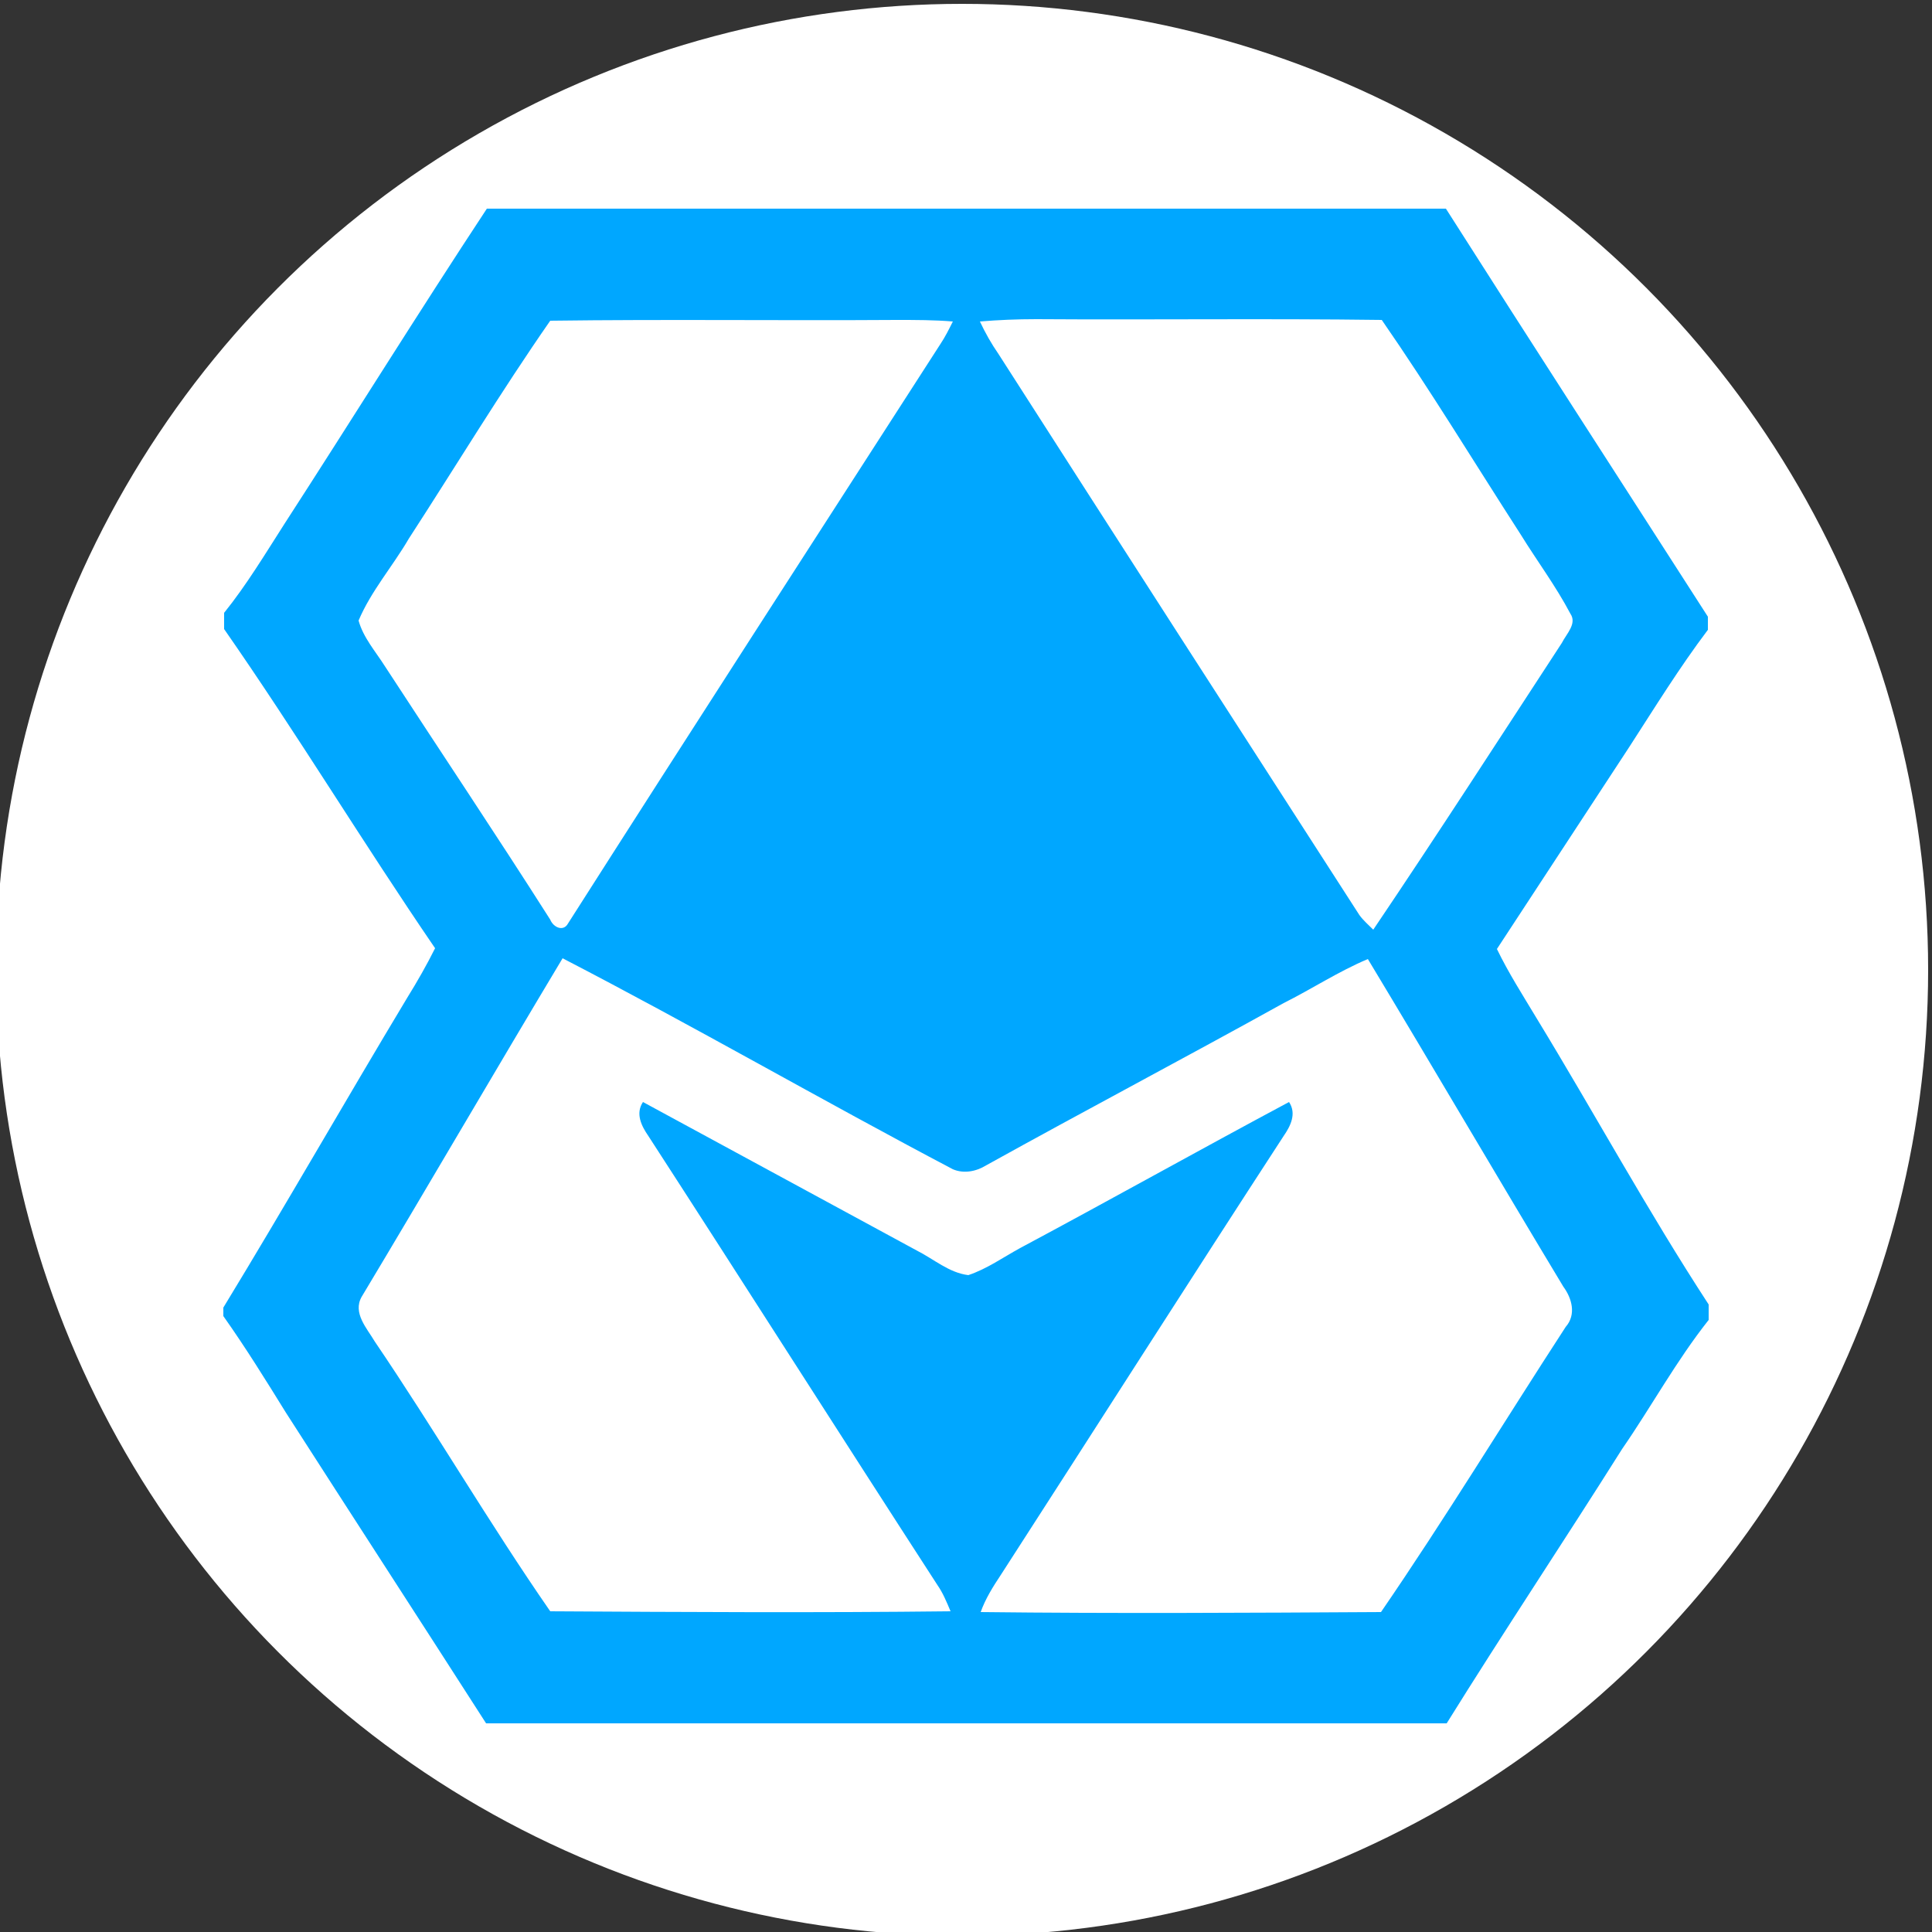 <?xml version="1.0" encoding="utf-8"?>
<!-- Generator: Adobe Illustrator 26.0.3, SVG Export Plug-In . SVG Version: 6.00 Build 0)  -->
<svg version="1.1" id="Layer_1" xmlns="http://www.w3.org/2000/svg" xmlns:xlink="http://www.w3.org/1999/xlink" x="0px" y="0px"
	 viewBox="0 0 250 250" style="enable-background:new 0 0 250 250;" xml:space="preserve">
<rect x="0" y="0" width="250" height="250" fill="#333333" stroke="none"/>
<style type="text/css">
	.st0{fill:#FFFFFF;}
	.st1{fill:#00A7FF;}
</style>
<circle class="st0" cx="124.5" cy="125.5" r="125"/>
<g>
	<g id="_x23_ffffffff">
		<path class="st0" d="M52.9,69.7c6.1-9.4,11.9-19,18.3-28.3c14.9-0.2,29.8,0,44.8-0.1c2.4,0,4.8,0,7.3,0.2c-0.5,1-1,2-1.6,2.9
			c-16.1,25-32.2,49.9-48.2,75c-0.6,1.1-2,0.5-2.3-0.5c-7-11-14.3-21.8-21.4-32.7c-1.2-1.9-2.8-3.7-3.4-5.9
			C48,76.5,50.8,73.2,52.9,69.7z"/>
		<path class="st0" d="M126.8,41.6c2.4-0.2,4.8-0.2,7.2-0.2c14.9,0.1,29.8-0.1,44.7,0.1c6.3,9.1,12,18.5,18,27.8
			c2.1,3.4,4.5,6.6,6.4,10.2c0.9,1.3-0.5,2.7-1.1,3.8c-8.2,12.3-16.1,24.8-24.4,37.1c-0.7-0.6-1.3-1.2-1.8-1.9
			c-15.6-24.2-31.1-48.4-46.7-72.6C128.3,44.4,127.5,43,126.8,41.6z"/>
		<path class="st0" d="M46.8,167.8c8.7-14.6,17.3-29.3,26.1-43.9c17,8.7,33.6,18.4,50.5,27.3c1.4,0.6,3,0.2,4.3-0.5
			c12.8-7.1,25.7-13.9,38.5-21c3.7-1.8,7.1-4.1,10.9-5.7c8.5,14.1,16.8,28.3,25.3,42.4c1.1,1.6,1.7,3.7,0.3,5.2
			c-8.1,12.2-15.6,24.8-23.9,36.9c-17.3,0.1-34.6,0.2-51.8,0c0.6-1.7,1.5-3.3,2.6-4.8c12.2-18.9,24.3-37.9,36.6-56.8
			c0.9-1.3,1.7-2.9,0.7-4.4c-11.7,6.2-23.2,12.6-34.8,18.9c-2.2,1.2-4.3,2.6-6.7,3.5c-2.5-0.3-4.5-2.1-6.7-3.2
			c-11.8-6.3-23.6-12.8-35.4-19.2c-1,1.5-0.2,3.1,0.7,4.4c12.6,19.3,24.9,38.8,37.4,58.1c0.7,1.1,1.2,2.3,1.7,3.4
			c-17.3,0.2-34.6,0.1-51.8,0c-7.9-11.4-14.9-23.4-22.7-34.9C47.5,171.9,45.6,169.9,46.8,167.8z"/>
	</g>
	<g id="_x23_00a7ffff">
		<path class="st1" d="M63,27h124.1c11.2,17.6,22.6,35.2,33.9,52.8v1.7c-3.7,4.9-6.9,10.1-10.2,15.2c-5.7,8.7-11.4,17.4-17.1,26.1
			c1.5,3.1,3.3,5.9,5.1,8.9c7.5,12.3,14.4,25,22.3,37.1v2c-4.2,5.3-7.4,11.2-11.2,16.7c-7.5,11.9-15.3,23.6-22.7,35.5H62.9
			c-8.6-13.4-17.3-26.8-25.9-40.2c-2.6-4.2-5.2-8.4-8.1-12.5v-1.1c8.1-13.3,15.8-26.8,23.8-40.1c1.3-2.1,2.5-4.2,3.6-6.4
			C47,109.1,38.4,94.9,29,81.4v-2.1c2.9-3.6,5.3-7.6,7.8-11.5C45.6,54.2,54.1,40.5,63,27 M52.9,69.7c-2.1,3.6-4.9,6.8-6.5,10.6
			c0.6,2.2,2.2,4,3.4,5.9C56.9,97.1,64.2,108,71.2,119c0.4,1,1.7,1.6,2.3,0.5c16-25.1,32.1-50,48.2-75c0.6-0.9,1.1-1.9,1.6-2.9
			c-2.4-0.2-4.8-0.2-7.3-0.2c-14.9,0.1-29.8-0.1-44.8,0.1C64.8,50.7,59,60.3,52.9,69.7 M126.8,41.6c0.7,1.5,1.5,2.9,2.4,4.2
			c15.5,24.2,31.1,48.4,46.7,72.6c0.5,0.7,1.2,1.3,1.8,1.9c8.3-12.3,16.3-24.7,24.4-37.1c0.6-1.2,2-2.5,1.1-3.8
			c-1.9-3.6-4.3-6.8-6.4-10.2c-6-9.3-11.7-18.7-18-27.8c-14.9-0.2-29.8,0-44.7-0.1C131.6,41.3,129.2,41.4,126.8,41.6 M46.8,167.8
			c-1.2,2.1,0.7,4.1,1.7,5.8c7.8,11.5,14.8,23.5,22.7,34.9c17.3,0.1,34.5,0.2,51.8,0c-0.5-1.2-1-2.4-1.7-3.4
			c-12.5-19.3-24.9-38.8-37.4-58.1c-0.9-1.3-1.7-2.9-0.7-4.4c11.8,6.4,23.6,12.8,35.4,19.2c2.2,1.1,4.2,2.9,6.7,3.2
			c2.4-0.8,4.5-2.3,6.7-3.5c11.6-6.2,23.2-12.7,34.8-18.9c1,1.5,0.2,3.1-0.7,4.4c-12.3,18.9-24.4,37.9-36.6,56.8
			c-1,1.5-2,3.1-2.6,4.8c17.3,0.2,34.5,0.1,51.8,0c8.3-12.1,15.9-24.6,23.9-36.9c1.4-1.6,0.8-3.7-0.3-5.2
			c-8.5-14.1-16.8-28.3-25.3-42.4c-3.8,1.6-7.3,3.9-10.9,5.7c-12.8,7.1-25.7,13.9-38.5,21c-1.3,0.8-2.9,1.1-4.3,0.5
			c-16.9-8.9-33.5-18.5-50.5-27.3C64.1,138.5,55.5,153.3,46.8,167.8z"/>
	</g>
</g>
</svg>
